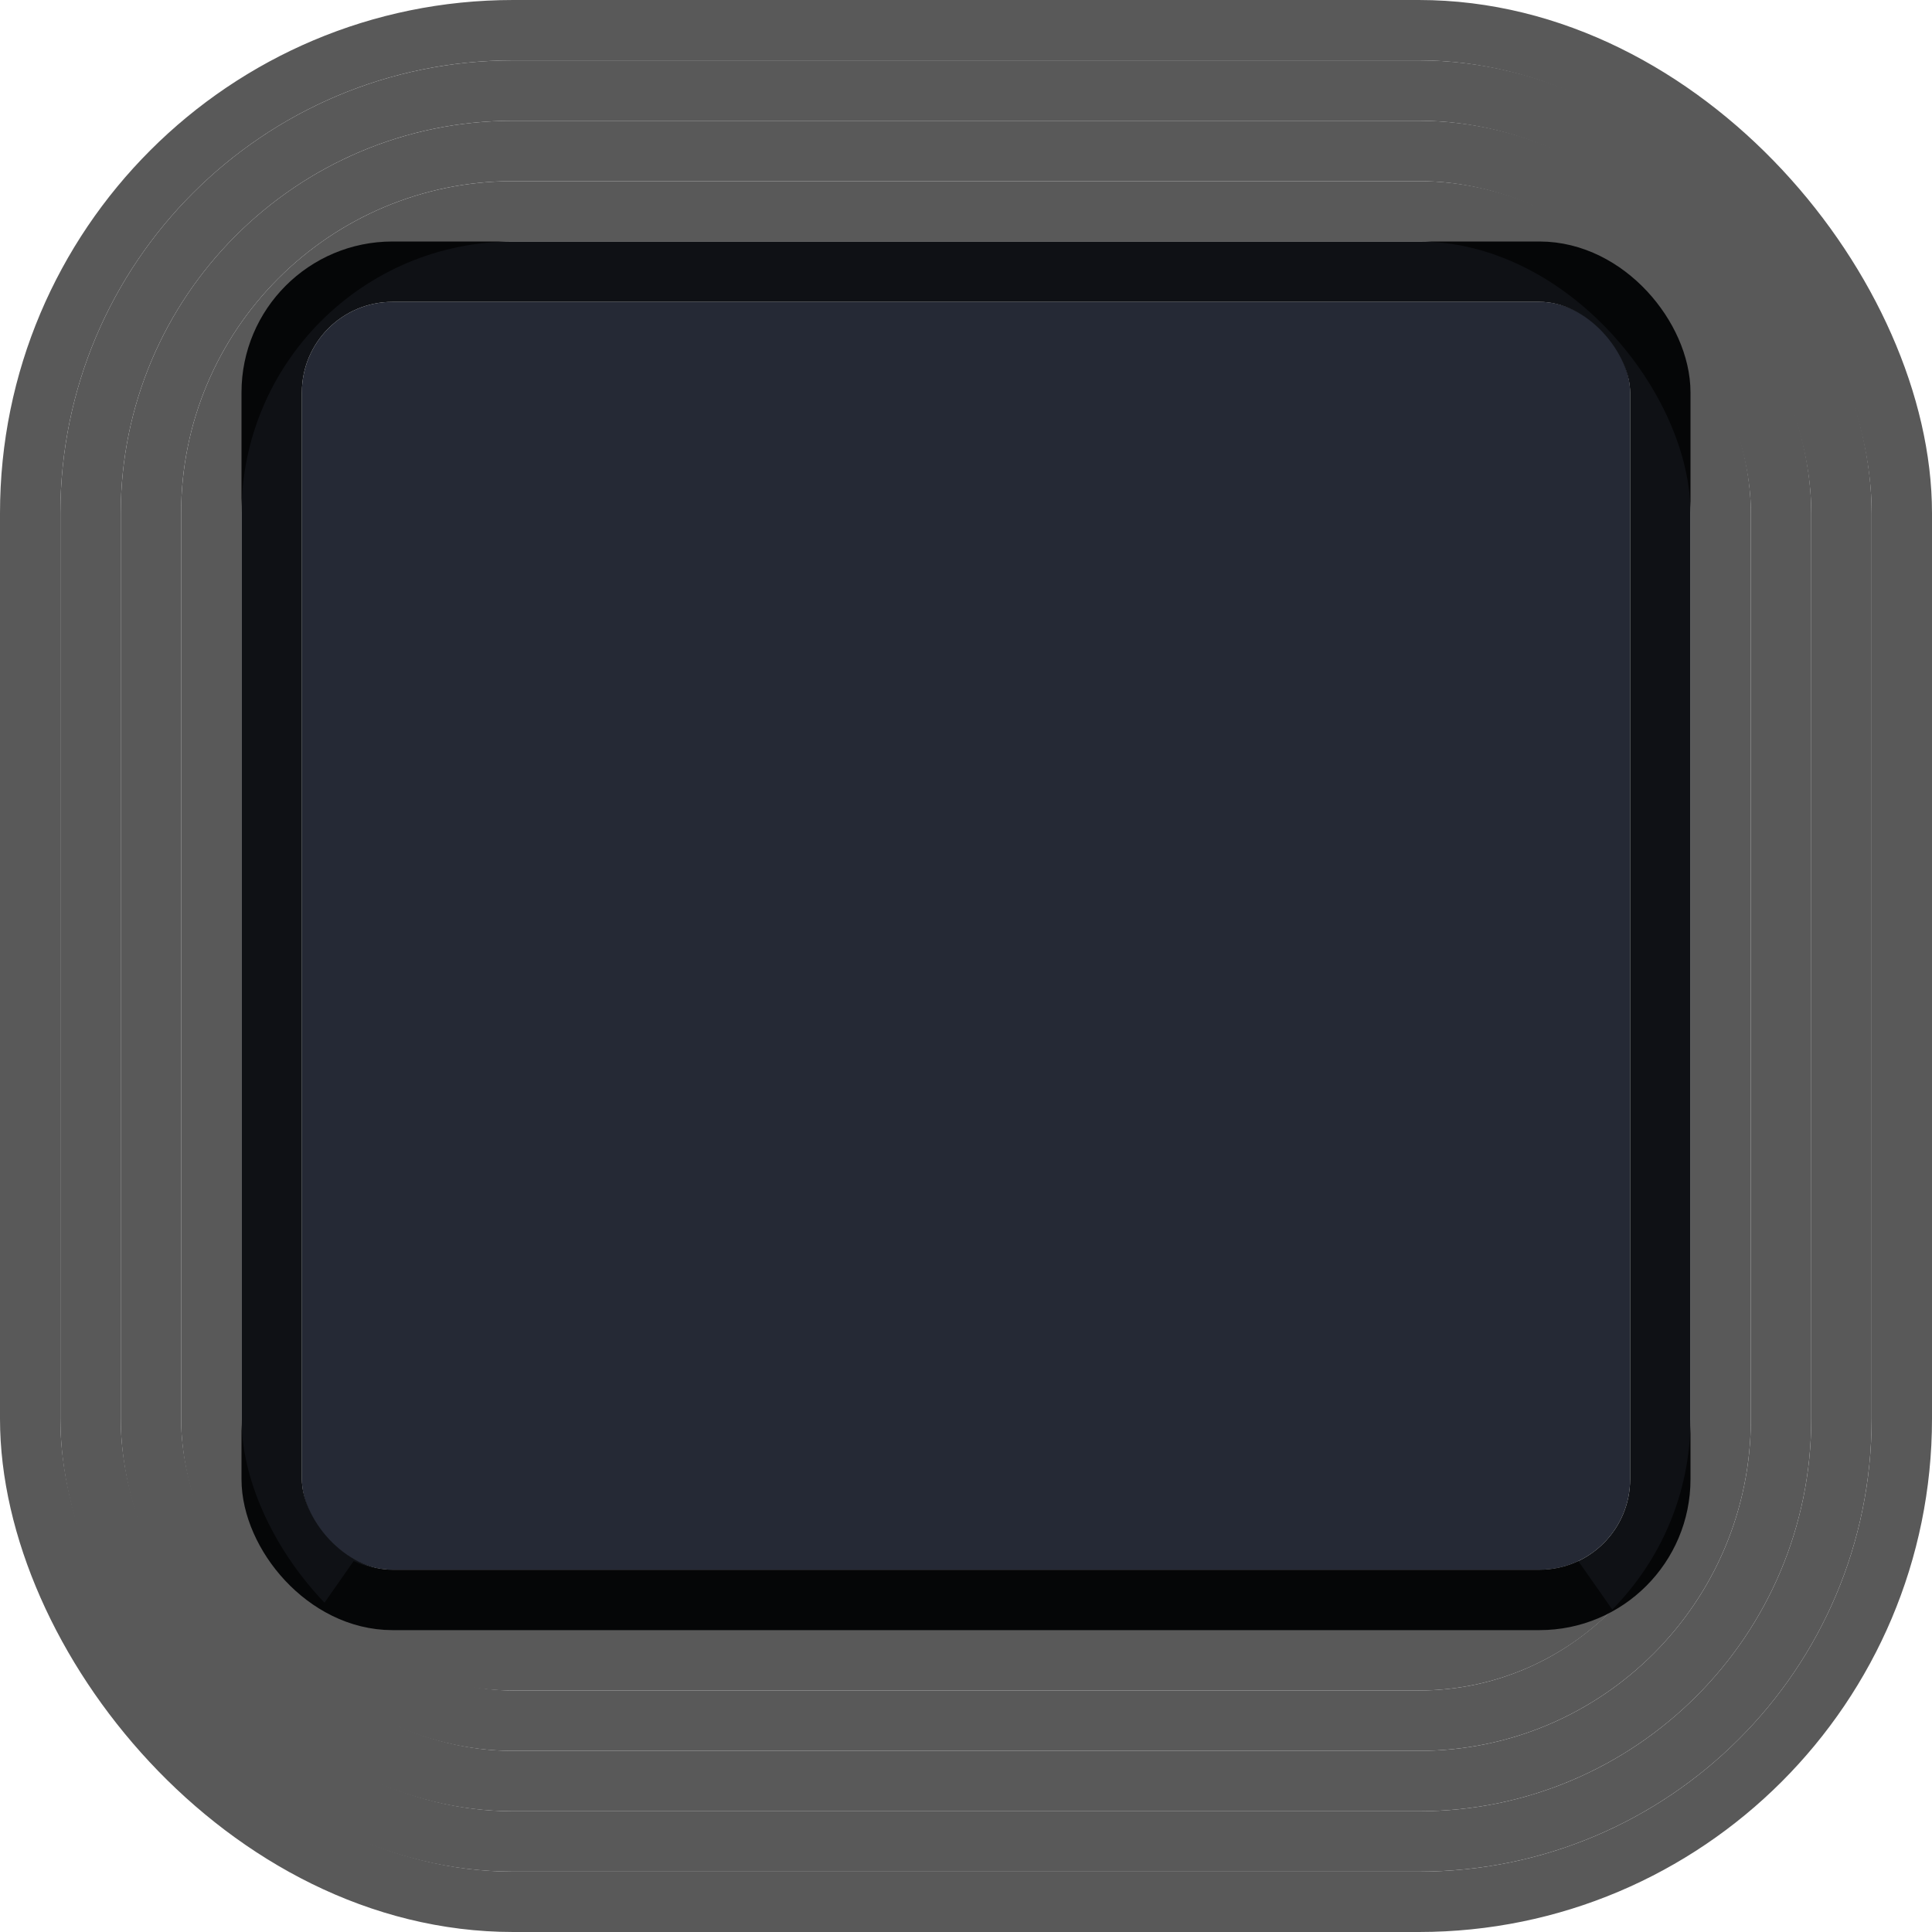 <?xml version="1.0" encoding="UTF-8" standalone="no"?>
<svg 
  xmlns="http://www.w3.org/2000/svg" 
  xmlns:xlink="http://www.w3.org/1999/xlink" 
  xmlns:sodipodi="http://sodipodi.sourceforge.net/DTD/sodipodi-0.dtd" 
  xmlns:inkscape="http://www.inkscape.org/namespaces/inkscape" version="1.1" viewBox="274 4 32 32" width="32" height="32">
  <g id="forms" inkscape:groupmode="layer" inkscape:label="Forms - edit here" transform="translate(400,0)" style="fill: none; stroke: #000000; stroke-width: 0.1;">
    <g id="bg-form" transform="translate(50,0)">
      <rect id="f3" width="22" height="21" x="9" y="9" rx="1.5" ry="1.5"/>
      <rect id="f4" width="23" height="22" x="8.5" y="8.5" rx="2" ry="2"/>
      <rect id="s1" width="31" height="31" x="4.5" y="4.5" rx="8" ry="8"/>
      <rect id="s2" width="29" height="29" x="5.5" y="5.5" rx="7" ry="7"/>
      <rect id="s3" width="27" height="27" x="6.5" y="6.5" rx="6" ry="6"/>
      <rect id="s4" width="25" height="25" x="7.5" y="7.5" rx="5" ry="5"/>
      <path id="s5" d="M 9.648,30.31 C 10.373,31.04 11.38,31.5 12.5,31.5 L 27.5,31.5 C 28.62,31.5 29.627,31.04 30.352,30.31 30.093,30.43 29.807,30.5 29.5,30.5 L 10.5,30.5 C 10.194,30.5 9.908,30.43 9.648,30.31 Z"/>
    </g>
  </g>
  <g id="assets" inkscape:groupmode="layer" inkscape:label="Assets" sodipodi:insensitive="true">
    <g class="screen" transform="translate(150,0)">
      <g id="osd" class="osd" transform="translate(120,0)">
        <use xlink:href="#f3" class="face" style="fill: #252935; opacity: 0.95;"/>
        <use xlink:href="#f4" class="border" style="stroke: #0f1115; opacity: 0.85; fill: none; stroke-width: 1;"/>
        <g class="shadow" style="opacity: 0.65; stroke: #000000; fill: none; stroke-width: 1;">
          <use xlink:href="#s1" class="shadow1" style="opacity: 0.02;"/>
          <use xlink:href="#s2" class="shadow2" style="opacity: 0.07;"/>
          <use xlink:href="#s3" class="shadow3" style="opacity: 0.13;"/>
          <use xlink:href="#s4" class="shadow4" style="opacity: 0.2;"/>
          <use xlink:href="#s5" class="shadow5" style="opacity: 0.25;"/>
        </g>
      </g>
    </g>
  </g>
</svg>
